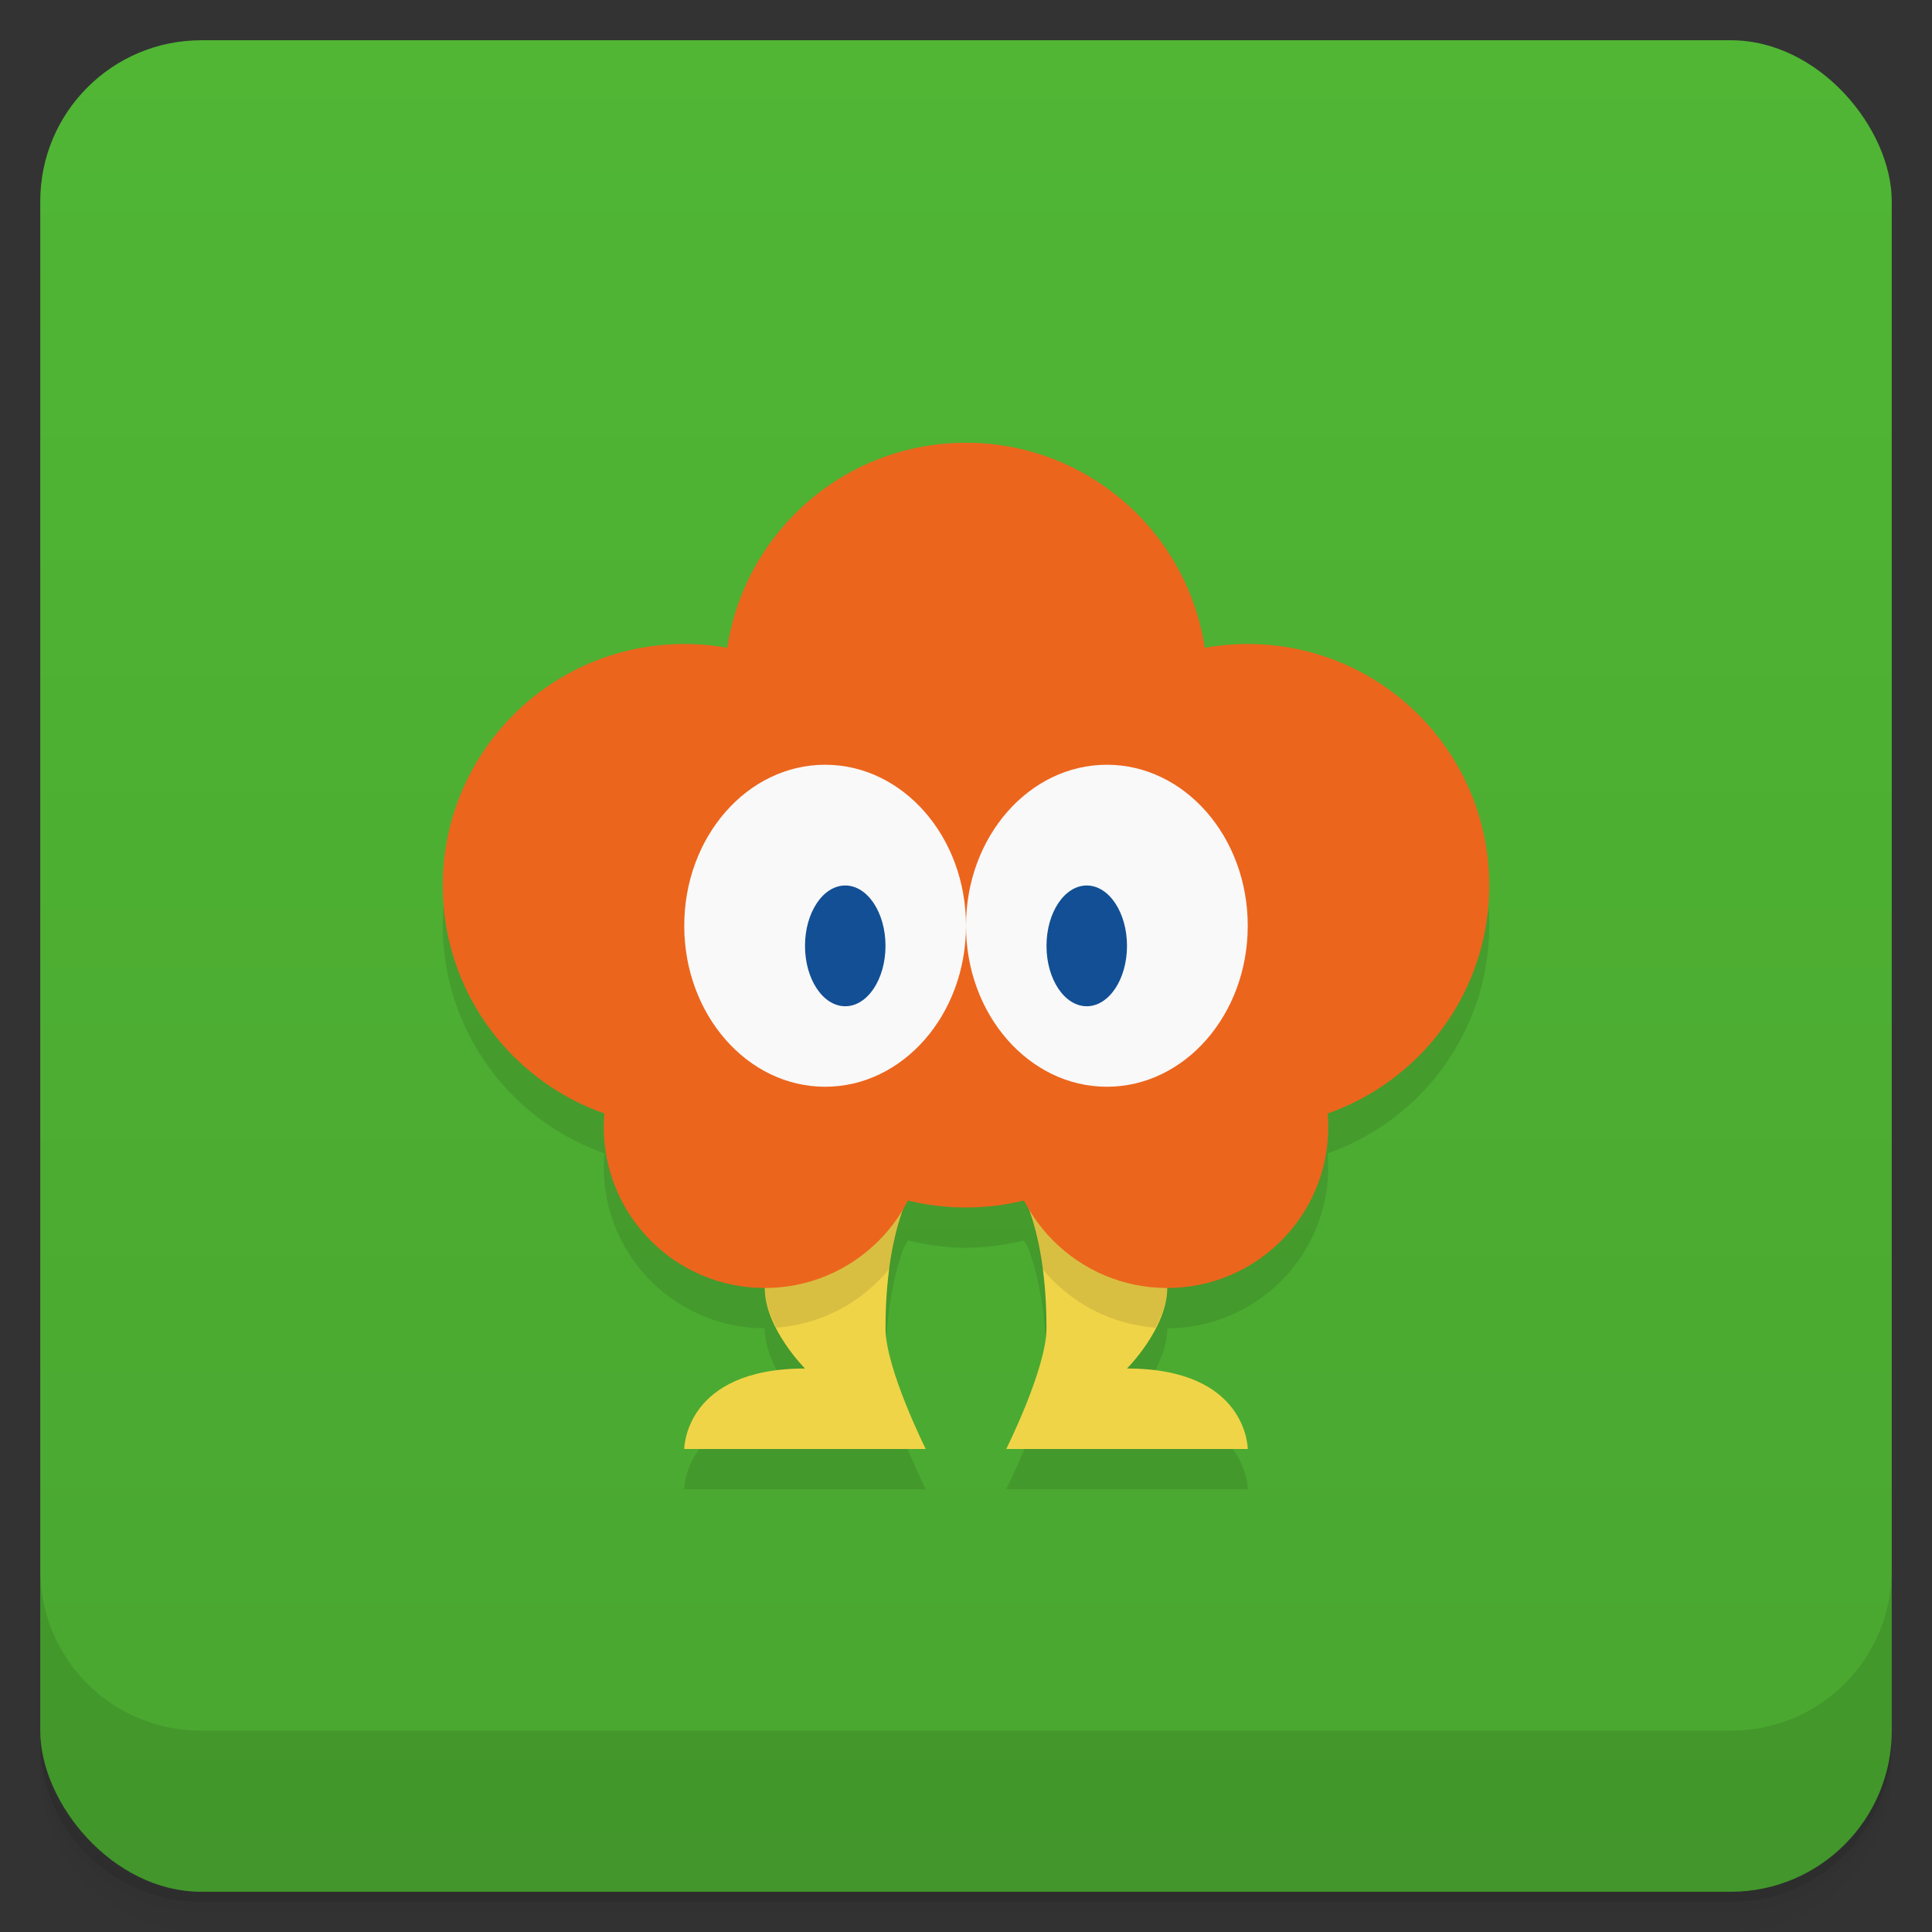 <svg version="1.1" viewBox="0 0 48 48" xmlns="http://www.w3.org/2000/svg">
 <rect x="0" y="0" width="48" height="48" fill="#333333" stroke="none"/>
 <defs>
  <linearGradient id="bg" x2="0" y1="1" y2="47" gradientUnits="userSpaceOnUse">
   <stop style="stop-color:#50b634" offset="0"/>
   <stop style="stop-color:#49a630" offset="1"/>
  </linearGradient>
 </defs>
 <path d="m1 43v0.25c0 2.216 1.784 4 4 4h38c2.216 0 4-1.784 4-4v-0.25c0 2.216-1.784 4-4 4h-38c-2.216 0-4-1.784-4-4zm0 0.5v0.5c0 2.216 1.784 4 4 4h38c2.216 0 4-1.784 4-4v-0.5c0 2.216-1.784 4-4 4h-38c-2.216 0-4-1.784-4-4z" style="opacity:.02"/>
 <path d="m1 43.25v0.25c0 2.216 1.784 4 4 4h38c2.216 0 4-1.784 4-4v-0.25c0 2.216-1.784 4-4 4h-38c-2.216 0-4-1.784-4-4z" style="opacity:.05"/>
 <path d="m1 43v0.25c0 2.216 1.784 4 4 4h38c2.216 0 4-1.784 4-4v-0.25c0 2.216-1.784 4-4 4h-38c-2.216 0-4-1.784-4-4z" style="opacity:.1"/>
 <rect x="1" y="1" width="46" height="46" rx="4" style="fill:url(#bg)"/>
 <path d="m1 39v4c0 2.216 1.784 4 4 4h38c2.216 0 4-1.784 4-4v-4c0 2.216-1.784 4-4 4h-38c-2.216 0-4-1.784-4-4z" style="opacity:.1"/>
 <path d="m24 12a6 6 0 0 0-5.926 5.102 6 6 0 0 0-1.074-0.102 6 6 0 0 0-6 6 6 6 0 0 0 4.018 5.654 4 4 0 0 0-0.018 0.346 4 4 0 0 0 4 4c0 1 1 2 1 2-3 0-3 2-3 2h6s-1-2-1-3c0-1.409 0.221-2.364 0.455-2.994a4 4 0 0 0 0.104-0.189 6 6 0 0 0 1.441 0.184 6 6 0 0 0 1.438-0.182 4 4 0 0 0 0.105 0.184c0.235 0.63 0.457 1.586 0.457 2.998 0 1-1 3-1 3h6s0-2-3-2c0 0 1-1 1-2a4 4 0 0 0 4-4 4 4 0 0 0-0.018-0.344 6 6 0 0 0 4.018-5.656 6 6 0 0 0-6-6 6 6 0 0 0-1.074 0.1 6 6 0 0 0-5.926-5.1z" style="opacity:.1"/>
 <path d="m20 29s-1 1-1 3c0 1 1 2 1 2-3 0-3 2-3 2h6s-1-2-1-3c0-3 1-4 1-4z" style="fill:#f0d448"/>
 <circle cx="24" cy="17" r="6" style="fill:#ec651d;paint-order:stroke fill markers"/>
 <circle cx="17" cy="22" r="6" style="fill:#ec651d;paint-order:stroke fill markers"/>
 <circle cx="31" cy="22" r="6" style="fill:#ec651d;paint-order:stroke fill markers"/>
 <path d="m28 29s1 1 1 3c0 1-1 2-1 2 3 0 3 2 3 2h-6s1-2 1-3c0-3-1-4-1-4z" style="fill:#f0d448"/>
 <path d="m20 29s-1 1-1 3c0 0.348 0.133 0.68 0.291 0.986a4 4 0 0 0 2.812-1.473c0.25-1.838 0.896-2.514 0.896-2.514h-3zm5 0s0.649 0.678 0.898 2.523a4 4 0 0 0 2.811 1.463c0.158-0.306 0.291-0.638 0.291-0.986 0-2-1-3-1-3h-3z" style="opacity:.1;paint-order:stroke fill markers"/>
 <circle cx="19" cy="28" r="4" style="fill:#ec651d;paint-order:stroke fill markers"/>
 <circle cx="29" cy="28" r="4" style="fill:#ec651d;paint-order:stroke fill markers"/>
 <circle cx="24" cy="24" r="6" style="fill:#ec651d;paint-order:stroke fill markers"/>
 <ellipse cx="20.5" cy="23" rx="3.5" ry="4" style="fill:#f9f9f9;paint-order:stroke fill markers"/>
 <ellipse cx="27.5" cy="23" rx="3.5" ry="4" style="fill:#f9f9f9;paint-order:stroke fill markers"/>
 <ellipse cx="27" cy="23.5" rx="1" ry="1.5" style="fill:#124f95;paint-order:stroke fill markers"/>
 <ellipse cx="21" cy="23.5" rx="1" ry="1.5" style="fill:#124f95;paint-order:stroke fill markers"/>
</svg>

